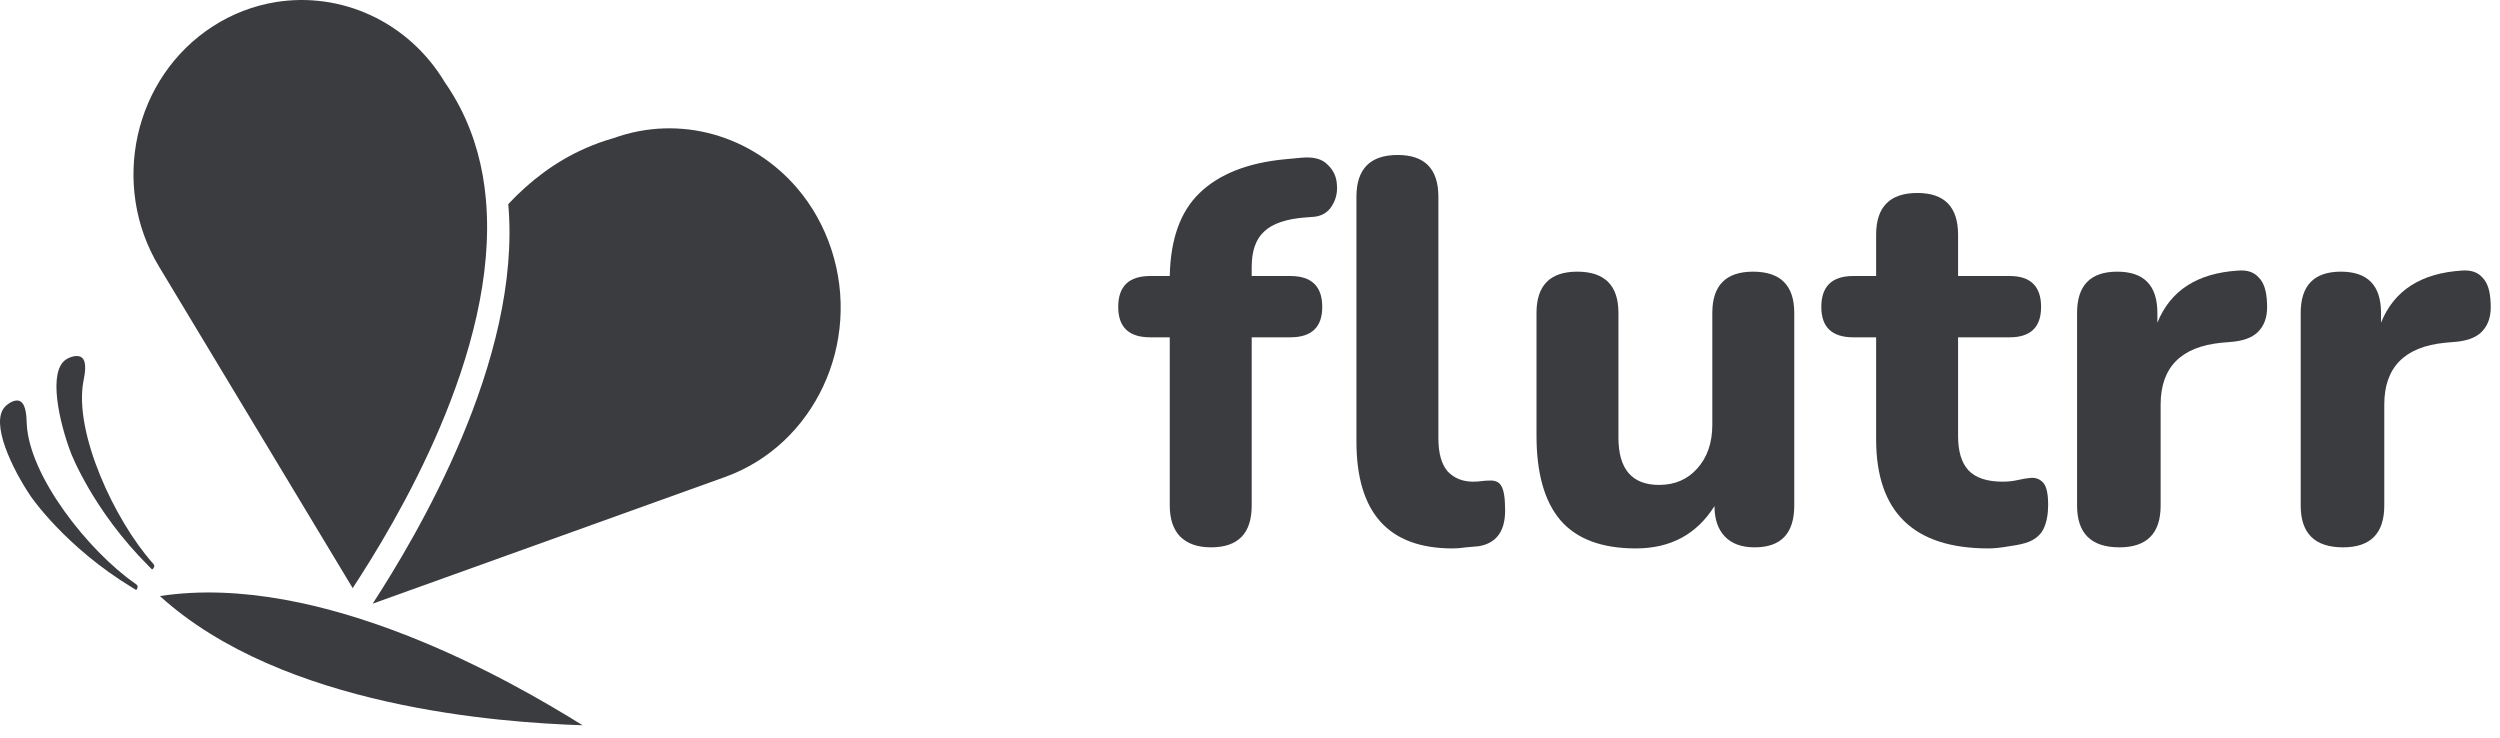 <svg width="122" height="36" viewBox="0 0 122 36" fill="none" xmlns="http://www.w3.org/2000/svg">
<path d="M17.211 28.7L7.758 13.006C5.358 9.022 6.533 3.775 10.383 1.288C11.346 0.667 12.385 0.278 13.439 0.105C16.6 -0.415 19.902 1.016 21.702 4.006C21.988 4.417 22.238 4.835 22.459 5.263C23.184 6.671 23.576 8.182 23.712 9.733C24.378 17.166 19.249 25.589 17.211 28.7Z" fill="#3B3C3F"/>
<path d="M40.57 12.167C40.195 11.025 39.616 10.016 38.891 9.17C36.714 6.636 33.22 5.561 29.944 6.74C29.463 6.876 29.005 7.042 28.567 7.236C27.121 7.872 25.876 8.816 24.803 9.96C25.48 17.602 20.26 26.261 18.186 29.459L35.38 23.278C39.748 21.709 42.07 16.733 40.57 12.167Z" fill="#3B3C3F"/>
<path d="M1.304 20.66C1.408 23.224 4.325 26.903 6.604 28.482C6.625 28.497 6.642 28.509 6.65 28.514C6.696 28.553 6.725 28.601 6.717 28.634C6.709 28.671 6.685 28.812 6.624 28.78C6.609 28.771 6.594 28.762 6.579 28.751C6.544 28.728 6.477 28.687 6.465 28.681C3.178 26.695 1.5 24.218 1.5 24.218C0.617 22.914 -0.509 20.625 0.251 19.84C0.386 19.7 0.725 19.46 0.97 19.574C1.292 19.724 1.294 20.413 1.304 20.66Z" fill="#3B3C3F"/>
<path d="M4.073 18.588C3.592 21.105 5.593 25.39 7.45 27.479C7.467 27.498 7.481 27.514 7.487 27.521C7.524 27.57 7.54 27.625 7.526 27.655C7.509 27.688 7.454 27.82 7.402 27.774C7.39 27.761 7.377 27.748 7.365 27.735C7.336 27.704 7.28 27.648 7.27 27.639C4.525 24.909 3.457 22.094 3.457 22.094C2.894 20.611 2.319 18.113 3.235 17.534C3.398 17.431 3.782 17.28 3.994 17.45C4.274 17.674 4.119 18.345 4.073 18.588Z" fill="#3B3C3F"/>
<path d="M28.43 35.393C24.415 35.259 13.798 34.533 7.803 29.087C15.695 27.883 24.989 33.247 28.43 35.393Z" fill="#3B3C3F"/>
<path d="M59.097 26.71C58.444 26.71 57.941 26.533 57.587 26.18C57.252 25.827 57.084 25.324 57.084 24.671V16.461H56.131C55.089 16.461 54.569 15.967 54.569 14.978C54.569 13.972 55.089 13.469 56.131 13.469H57.084C57.12 11.668 57.605 10.317 58.541 9.417C59.494 8.499 60.871 7.952 62.672 7.775L63.519 7.696C64.102 7.643 64.526 7.757 64.791 8.04C65.073 8.305 65.223 8.631 65.241 9.02C65.276 9.408 65.188 9.761 64.976 10.079C64.782 10.379 64.49 10.547 64.102 10.582L63.731 10.609C62.778 10.679 62.098 10.909 61.692 11.297C61.286 11.668 61.083 12.242 61.083 13.019V13.469H62.963C64.005 13.469 64.526 13.972 64.526 14.978C64.526 15.967 64.005 16.461 62.963 16.461H61.083V24.671C61.083 26.03 60.421 26.71 59.097 26.71ZM70.881 26.763C67.757 26.763 66.194 25.024 66.194 21.546V9.602C66.194 8.243 66.865 7.563 68.207 7.563C69.531 7.563 70.193 8.243 70.193 9.602V21.387C70.193 22.111 70.343 22.649 70.643 23.002C70.961 23.338 71.376 23.505 71.888 23.505C72.029 23.505 72.161 23.497 72.285 23.479C72.426 23.461 72.559 23.452 72.682 23.452C72.965 23.435 73.159 23.523 73.265 23.717C73.388 23.911 73.45 24.309 73.45 24.909C73.45 25.933 73.018 26.515 72.153 26.657C71.976 26.674 71.773 26.692 71.543 26.71C71.314 26.745 71.093 26.763 70.881 26.763Z" fill="#3B3C3F"/>
<path d="M79.828 26.763C78.168 26.763 76.941 26.304 76.147 25.386C75.37 24.468 74.981 23.09 74.981 21.254V15.27C74.981 13.928 75.643 13.257 76.968 13.257C78.309 13.257 78.98 13.928 78.98 15.27V21.36C78.98 22.896 79.642 23.664 80.966 23.664C81.725 23.664 82.343 23.399 82.82 22.87C83.314 22.323 83.561 21.608 83.561 20.725V15.27C83.561 13.928 84.224 13.257 85.548 13.257C86.889 13.257 87.56 13.928 87.56 15.27V24.671C87.56 26.03 86.916 26.71 85.627 26.71C84.992 26.71 84.506 26.533 84.171 26.18C83.835 25.827 83.667 25.333 83.667 24.697C82.802 26.074 81.522 26.763 79.828 26.763Z" fill="#3B3C3F"/>
<path d="M97.037 26.763C93.382 26.763 91.555 24.988 91.555 21.44V16.461H90.443C89.401 16.461 88.88 15.967 88.88 14.978C88.88 13.972 89.401 13.469 90.443 13.469H91.555V11.456C91.555 10.097 92.226 9.417 93.567 9.417C94.892 9.417 95.554 10.097 95.554 11.456V13.469H98.069C99.093 13.469 99.605 13.972 99.605 14.978C99.605 15.967 99.093 16.461 98.069 16.461H95.554V21.281C95.554 22.022 95.721 22.578 96.057 22.949C96.41 23.32 96.966 23.505 97.725 23.505C97.99 23.505 98.237 23.479 98.467 23.426C98.696 23.373 98.908 23.338 99.102 23.32C99.349 23.302 99.552 23.382 99.711 23.558C99.87 23.735 99.95 24.097 99.95 24.644C99.95 25.085 99.879 25.465 99.738 25.783C99.597 26.083 99.349 26.304 98.996 26.445C98.767 26.533 98.449 26.604 98.043 26.657C97.654 26.727 97.319 26.763 97.037 26.763Z" fill="#3B3C3F"/>
<path d="M103.427 26.71C102.05 26.71 101.361 26.03 101.361 24.671V15.27C101.361 13.928 102.014 13.257 103.321 13.257C104.627 13.257 105.28 13.928 105.28 15.27V15.746C105.916 14.175 107.231 13.328 109.226 13.204C109.668 13.169 110.003 13.283 110.232 13.548C110.48 13.795 110.612 14.21 110.63 14.793C110.665 15.34 110.55 15.773 110.285 16.09C110.038 16.408 109.615 16.602 109.014 16.673L108.405 16.726C106.428 16.92 105.439 17.927 105.439 19.745V24.671C105.439 26.03 104.768 26.71 103.427 26.71Z" fill="#3B3C3F"/>
<path d="M114.34 26.71C112.963 26.71 112.274 26.03 112.274 24.671V15.27C112.274 13.928 112.928 13.257 114.234 13.257C115.541 13.257 116.194 13.928 116.194 15.27V15.746C116.829 14.175 118.145 13.328 120.14 13.204C120.581 13.169 120.916 13.283 121.146 13.548C121.393 13.795 121.525 14.21 121.543 14.793C121.578 15.34 121.464 15.773 121.199 16.09C120.952 16.408 120.528 16.602 119.928 16.673L119.319 16.726C117.341 16.92 116.353 17.927 116.353 19.745V24.671C116.353 26.03 115.682 26.71 114.34 26.71Z" fill="#3B3C3F"/>
</svg>
